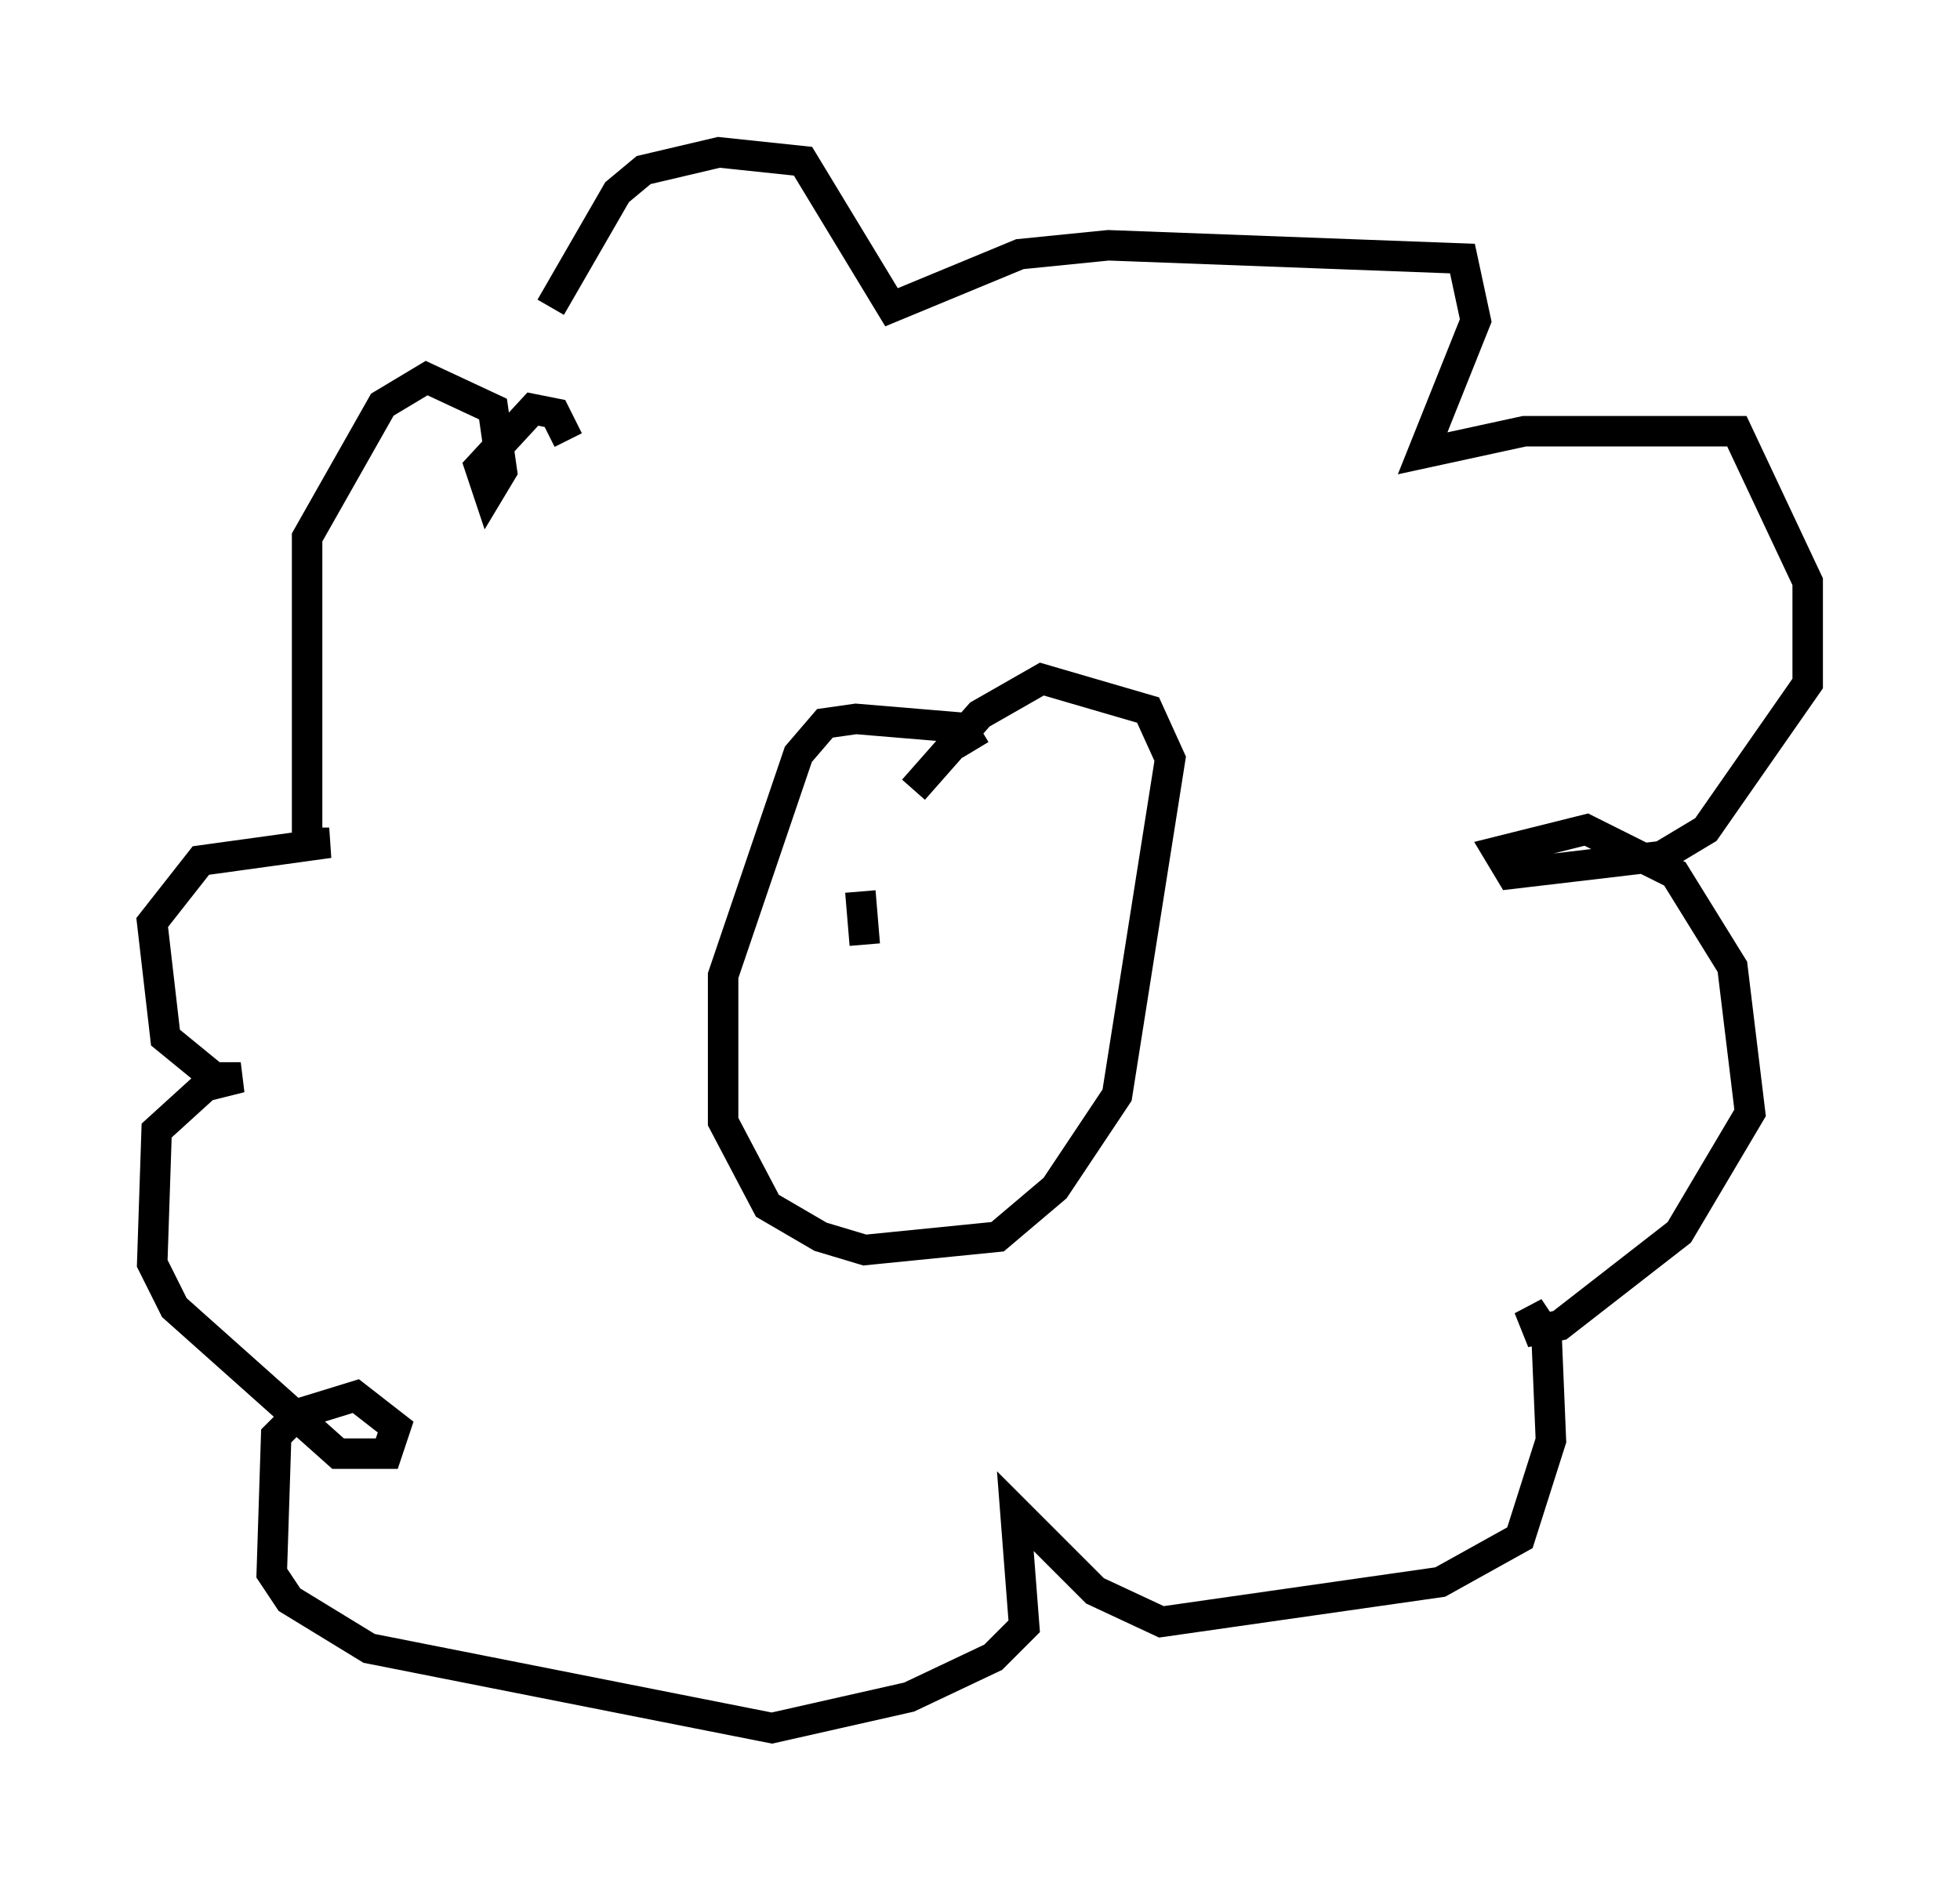 <?xml version="1.0" encoding="utf-8" ?>
<svg baseProfile="full" height="61.709" version="1.1" width="64.324" xmlns="http://www.w3.org/2000/svg" xmlns:ev="http://www.w3.org/2001/xml-events" xmlns:xlink="http://www.w3.org/1999/xlink"><defs /><rect fill="white" height="61.709" width="64.324" x="0" y="0" /><path d="M18.073, 14.006 m0.0, -3.922 l2.179, -3.777 0.872, -0.726 l2.469, -0.581 2.76, 0.291 l2.905, 4.793 4.212, -1.743 l2.905, -0.291 11.62, 0.436 l0.436, 2.034 -1.743, 4.358 l3.341, -0.726 6.972, 0.0 l2.324, 4.939 0.0, 3.341 l-3.341, 4.793 -1.453, 0.872 l-4.939, 0.581 -0.436, -0.726 l2.905, -0.726 2.905, 1.453 l1.888, 3.05 0.581, 4.793 l-2.324, 3.922 -3.922, 3.05 l-0.726, 0.145 -0.291, -0.726 l0.581, 0.872 0.145, 3.486 l-1.017, 3.196 -2.615, 1.453 l-9.151, 1.307 -2.179, -1.017 l-2.615, -2.615 0.291, 3.777 l-1.017, 1.017 -2.76, 1.307 l-4.503, 1.017 -13.218, -2.615 l-2.615, -1.598 -0.581, -0.872 l0.145, -4.503 0.726, -0.726 l1.888, -0.581 1.307, 1.017 l-0.291, 0.872 -1.598, 0.0 l-5.374, -4.793 -0.726, -1.453 l0.145, -4.358 1.598, -1.453 l1.162, -0.291 -0.872, 0.0 l-1.598, -1.307 -0.436, -3.777 l1.598, -2.034 4.212, -0.581 l-0.726, 0.0 0.0, -10.022 l2.469, -4.358 1.453, -0.872 l2.179, 1.017 0.291, 2.034 l-0.436, 0.726 -0.291, -0.872 l1.743, -1.888 0.726, 0.145 l0.436, 0.872 m13.363, 10.168 l-0.436, -0.726 -3.486, -0.291 l-1.017, 0.145 -0.872, 1.017 l-2.469, 7.263 0.0, 4.793 l1.453, 2.76 1.743, 1.017 l1.453, 0.436 4.358, -0.436 l1.888, -1.598 2.034, -3.05 l1.743, -11.039 -0.726, -1.598 l-3.486, -1.017 -2.034, 1.162 l-2.179, 2.469 m-1.598, 5.084 l-0.145, -1.743 m4.939, 0.726 " fill="none" stroke="black" stroke-width="1" /></svg>